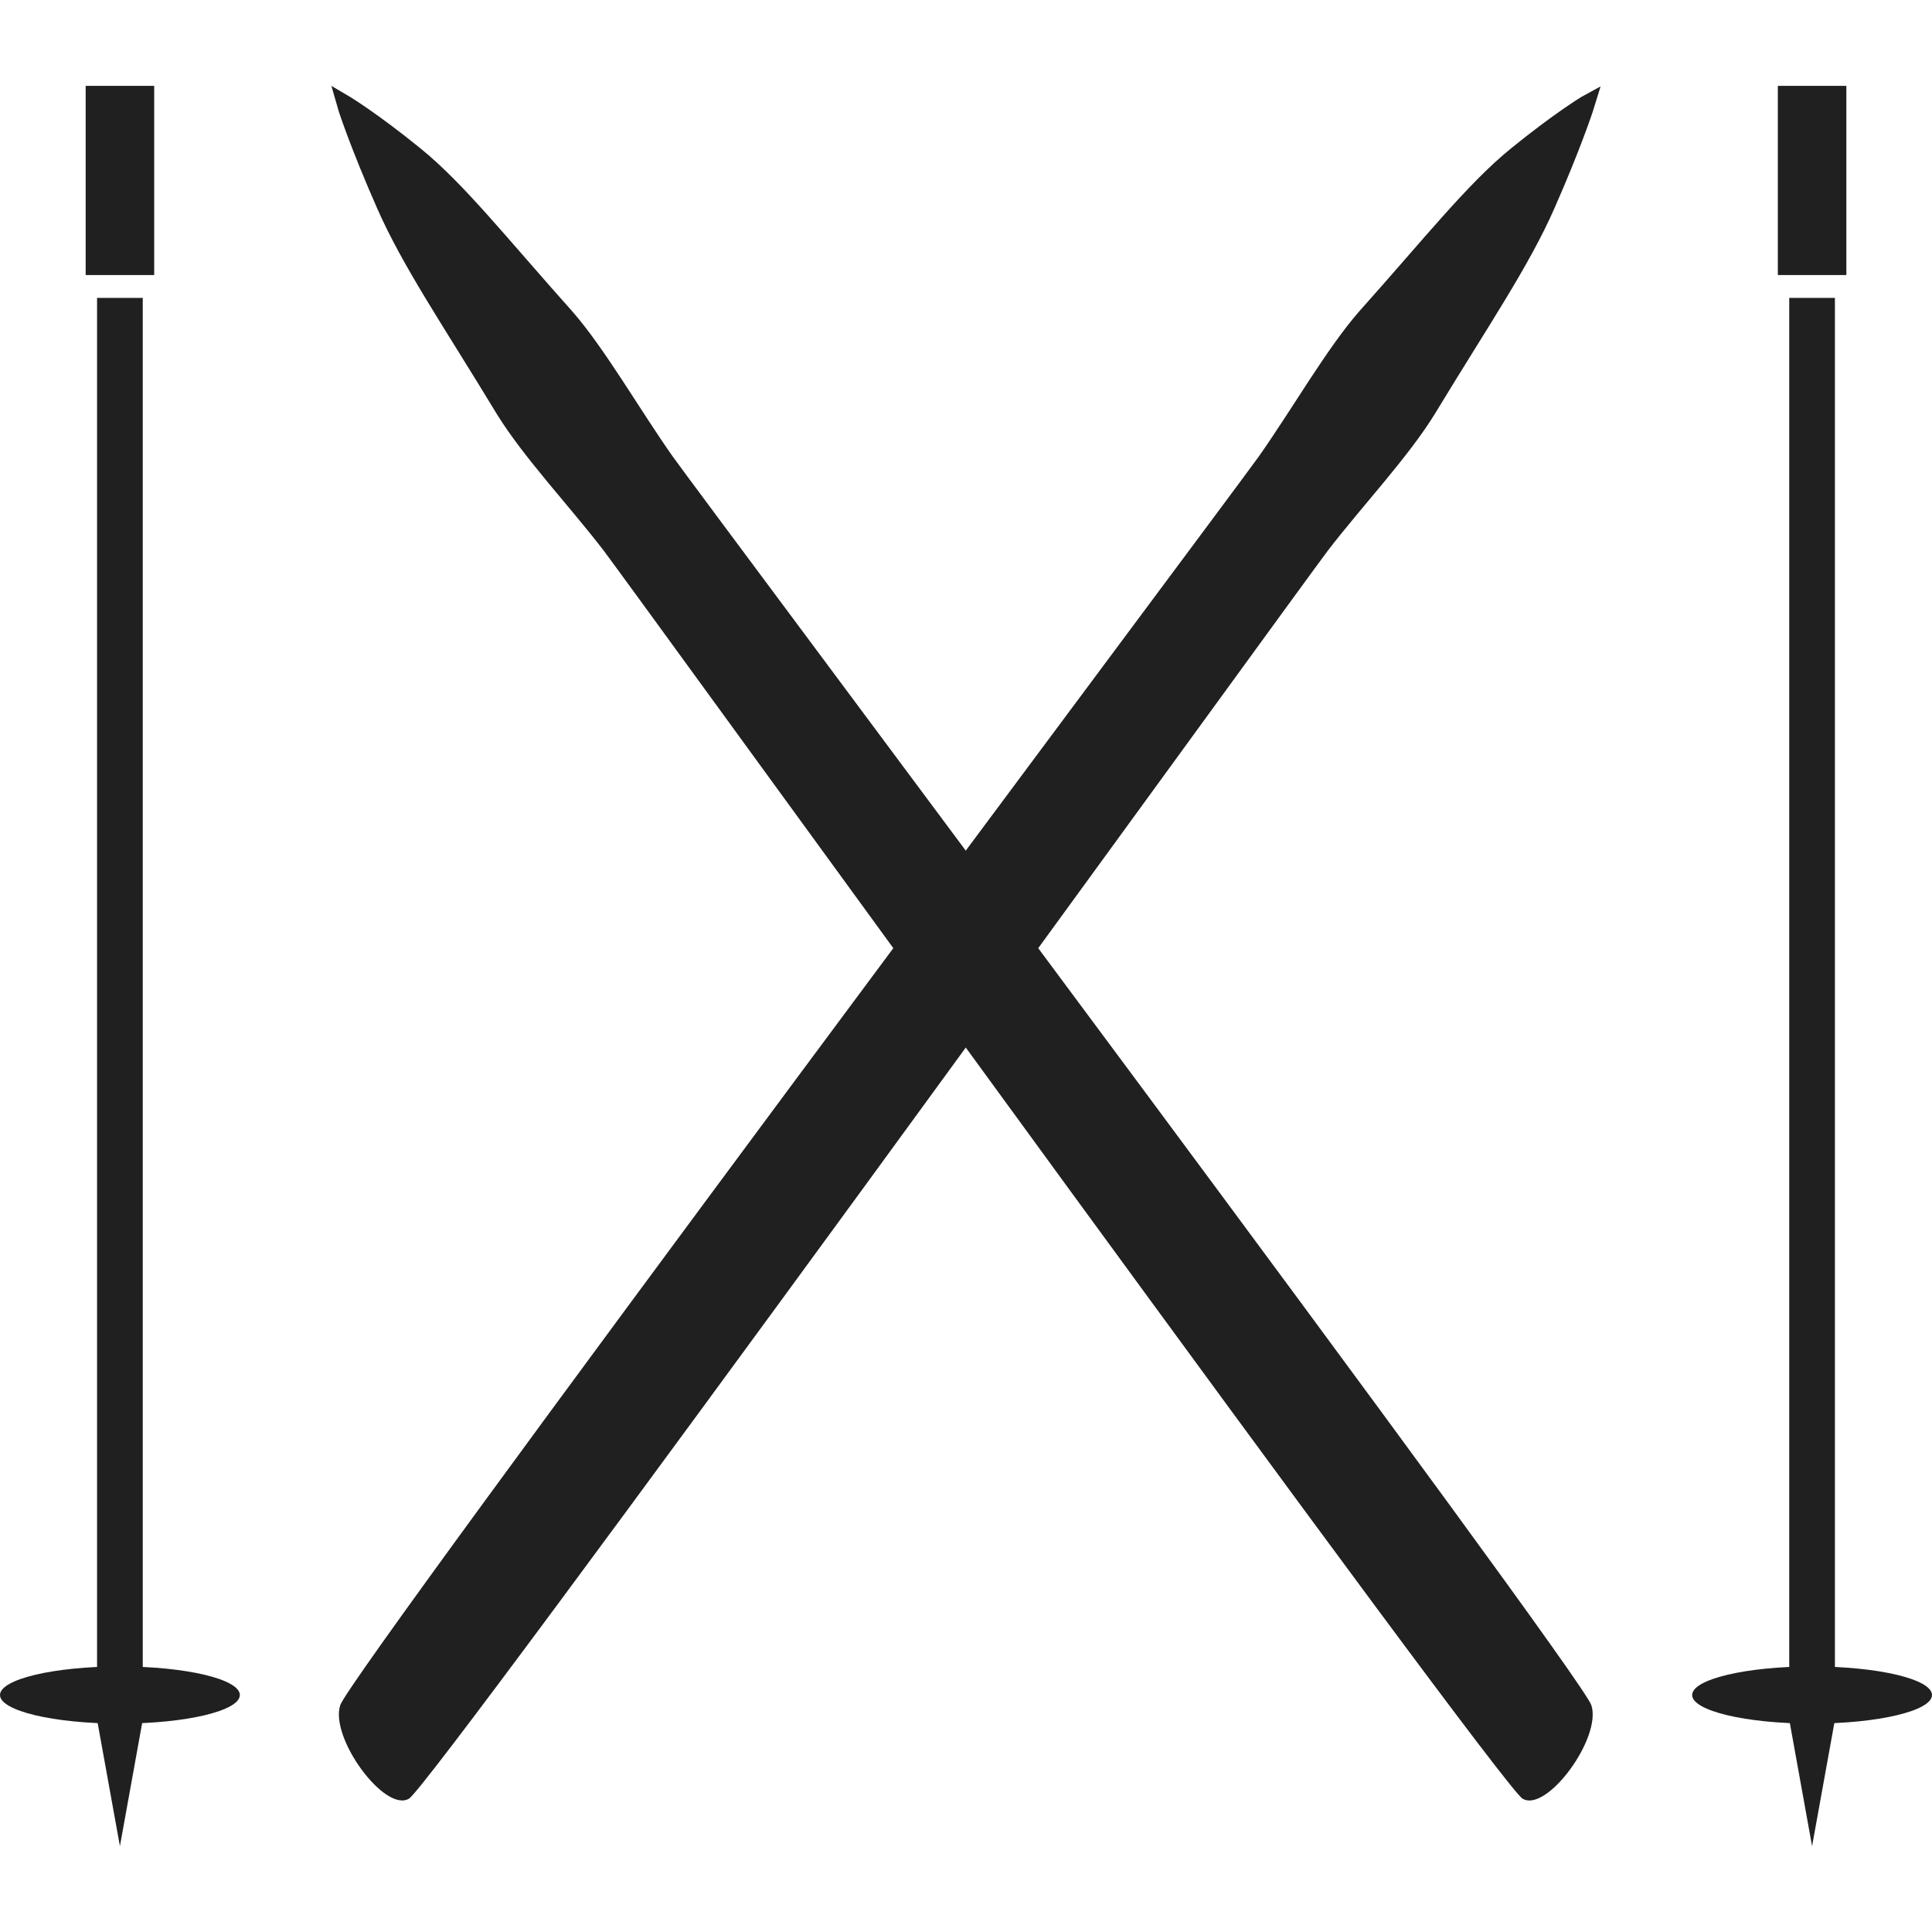 <?xml version="1.0" encoding="utf-8"?>
<!-- Generator: Adobe Illustrator 16.0.0, SVG Export Plug-In . SVG Version: 6.00 Build 0)  -->
<!DOCTYPE svg PUBLIC "-//W3C//DTD SVG 1.1//EN" "http://www.w3.org/Graphics/SVG/1.1/DTD/svg11.dtd">
<svg version="1.1" id="Layer_1" xmlns="http://www.w3.org/2000/svg" xmlns:xlink="http://www.w3.org/1999/xlink" x="0px" y="0px"
	 width="100px" height="100px" viewBox="0 0 100 100" enable-background="new 0 0 100 100" xml:space="preserve">
<g>
	<g>
		<path fill="#202020" d="M18.111,5.01c0,0,1.419,0.854,3.664,2.68c2.245,1.822,4.476,4.656,7.848,8.428
			c1.671,1.906,3.479,5.072,5.202,7.517c1.738,2.425,46.999,62.93,47.544,64.628c0.547,1.693-2.313,5.58-3.561,4.836
			c-1.247-0.739-45.777-62.238-47.562-64.601c-1.8-2.342-4.129-4.799-5.531-7.068c-2.776-4.583-4.862-7.613-6.202-10.666
			c-1.344-3.047-1.973-4.978-1.973-4.978l-0.387-1.341L18.111,5.01z"/>
		<path fill="#202020" d="M82.439,5.785c0,0-0.631,1.931-1.974,4.978c-1.34,3.052-3.425,6.083-6.201,10.666
			c-1.403,2.271-3.733,4.729-5.533,7.068c-1.784,2.362-46.313,63.861-47.562,64.601c-1.247,0.744-4.106-3.143-3.56-4.836
			c0.543-1.7,45.805-62.203,47.542-64.629c1.723-2.444,3.531-5.609,5.202-7.517c3.374-3.772,5.604-6.604,7.849-8.428
			c2.243-1.826,3.665-2.68,3.665-2.68l0.979-0.535L82.439,5.785z"/>
	</g>
	<g>
		<polygon fill="#202020" points="7.389,89.015 6.207,95.556 5.024,89.015 		"/>
		<g>
			<rect x="5.024" y="15.419" fill="#202020" width="2.365" height="72.413"/>
		</g>
		<g>
			<rect x="4.434" y="4.444" fill="#202020" width="3.547" height="9.792"/>
		</g>
		<ellipse fill="#202020" cx="6.207" cy="87.734" rx="6.207" ry="1.479"/>
	</g>
	<g>
		<polygon fill="#202020" points="94.976,89.015 93.793,95.556 92.611,89.015 		"/>
		<g>
			<rect x="92.611" y="15.419" fill="#202020" width="2.364" height="72.413"/>
		</g>
		<g>
			<rect x="92.02" y="4.444" fill="#202020" width="3.547" height="9.792"/>
		</g>
		<ellipse fill="#202020" cx="93.793" cy="87.734" rx="6.207" ry="1.479"/>
	</g>
</g>
</svg>
